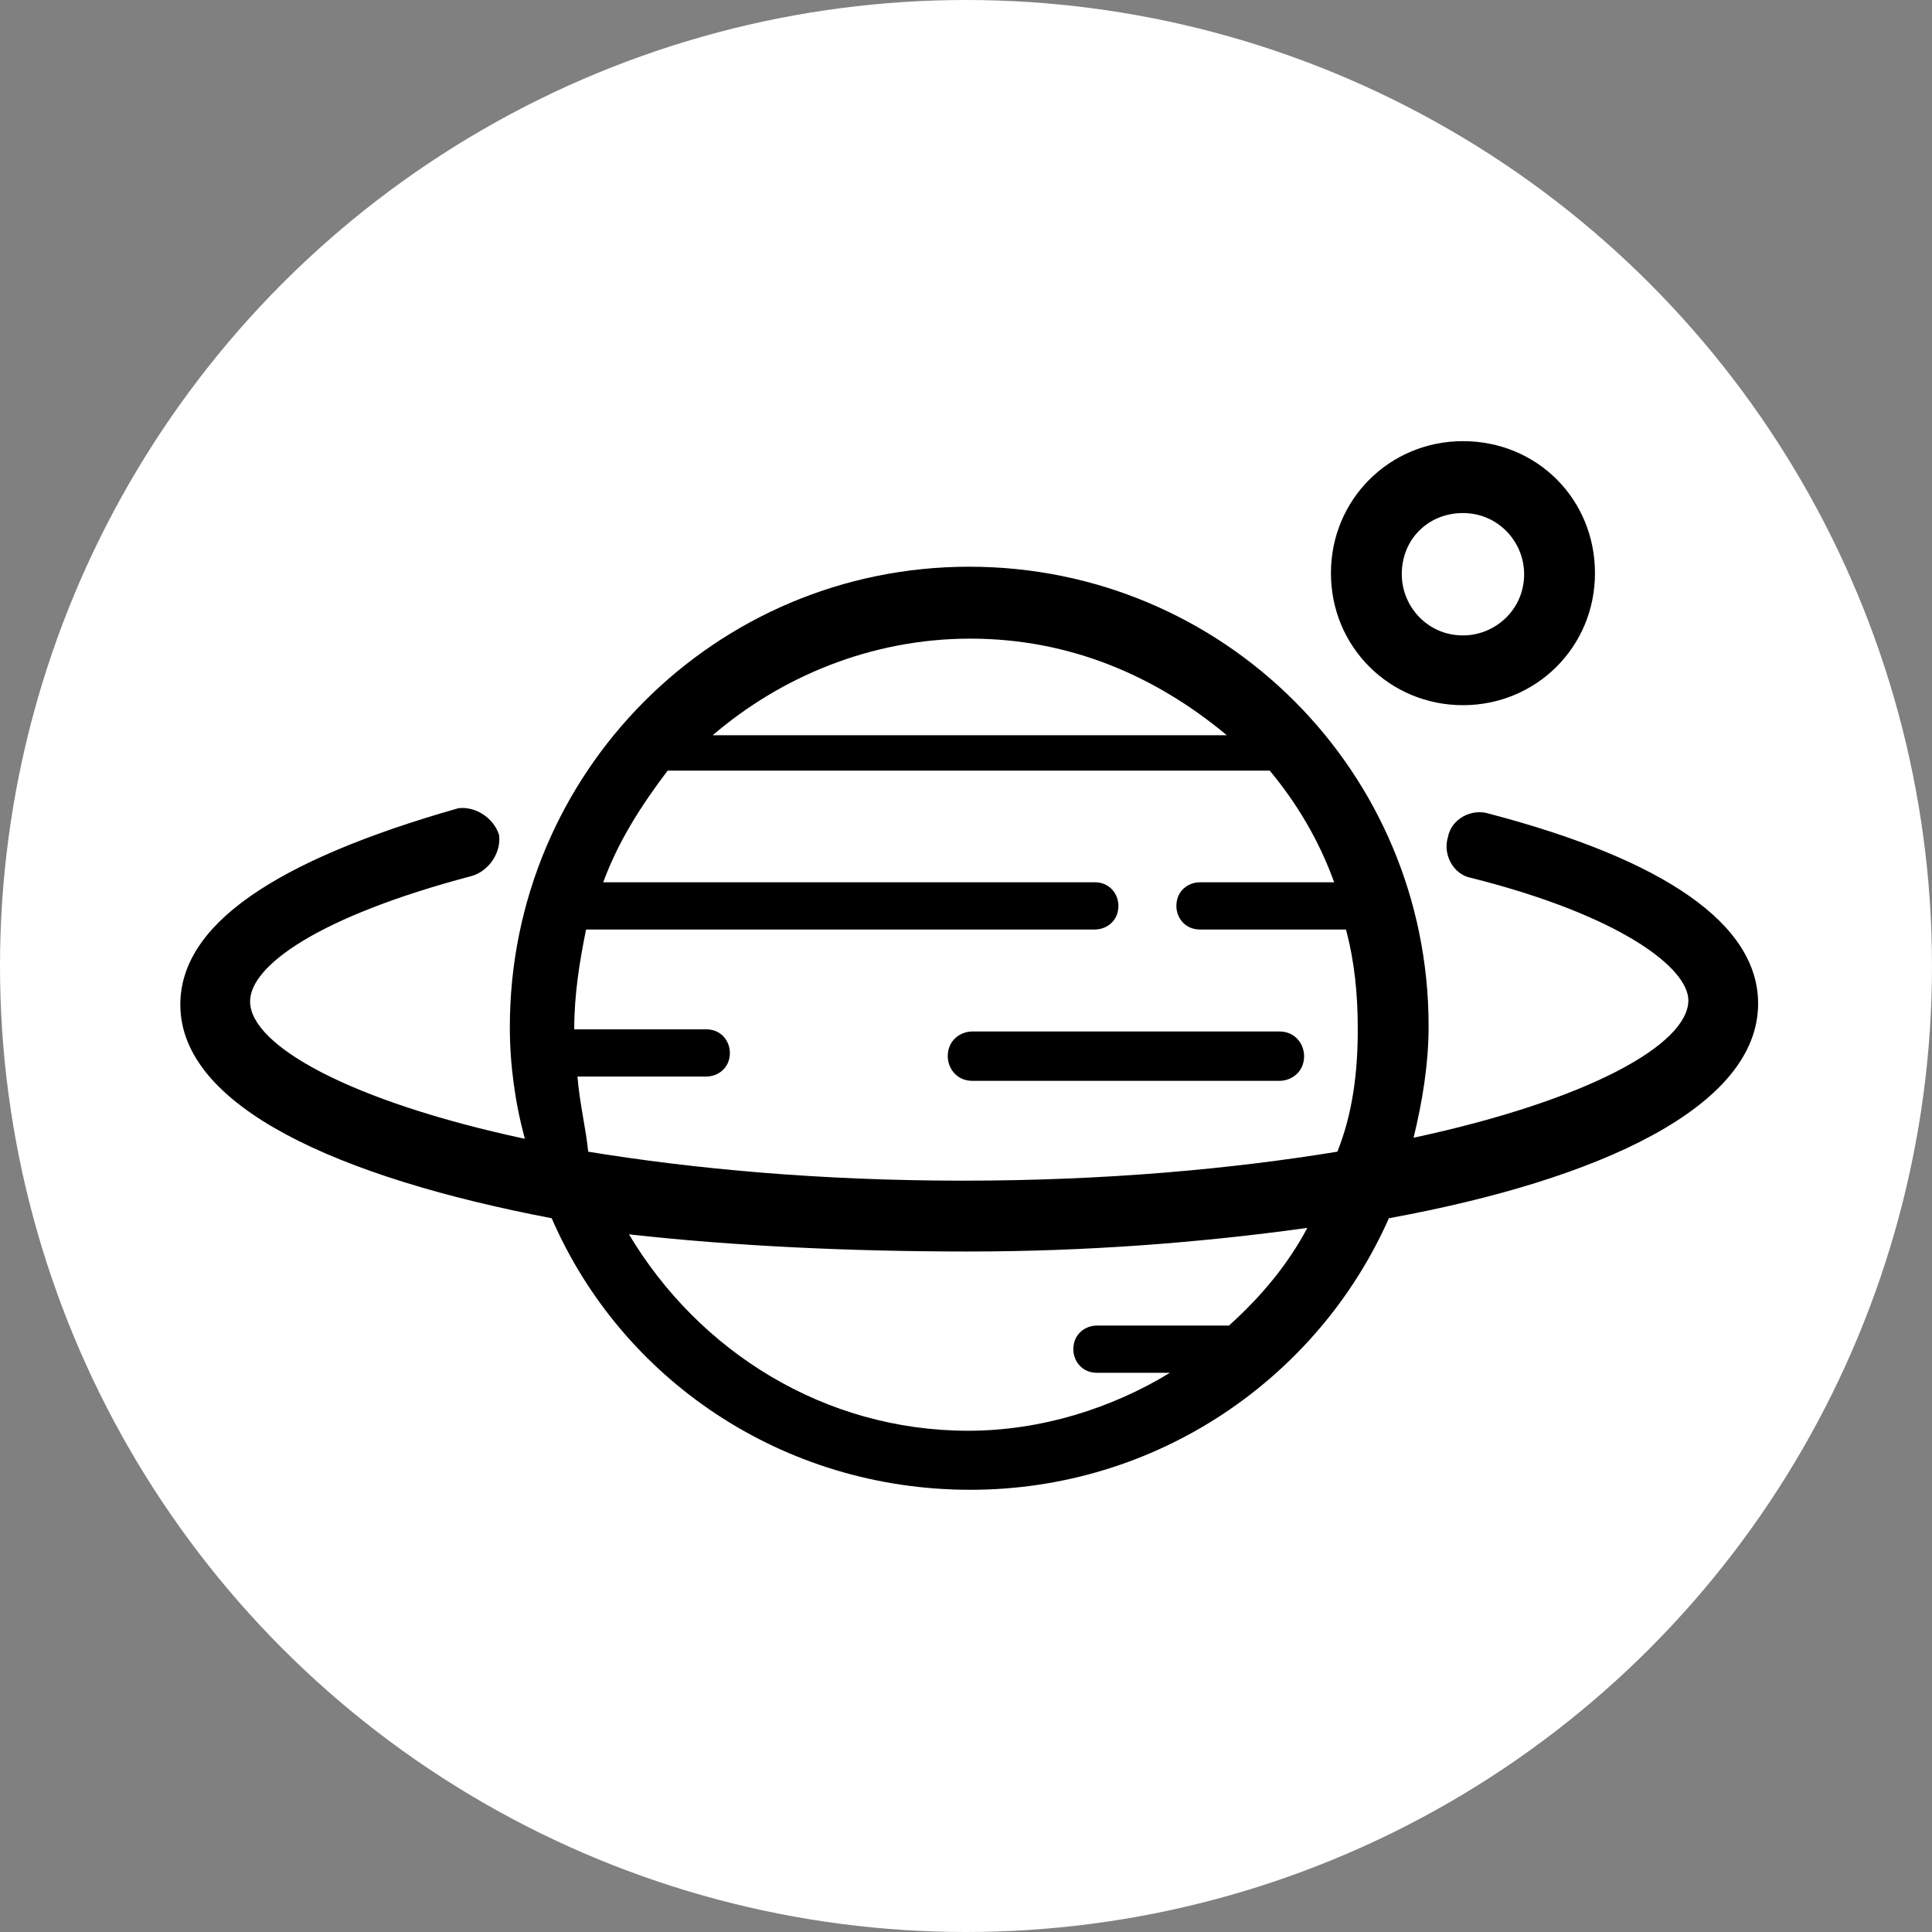 <?xml version="1.0" encoding="utf-8"?>
<!-- Generator: Adobe Illustrator 18.1.1, SVG Export Plug-In . SVG Version: 6.00 Build 0)  -->
<svg version="1.1" id="Layer_1" xmlns="http://www.w3.org/2000/svg" xmlns:xlink="http://www.w3.org/1999/xlink" x="0px" y="0px"
	 viewBox="780 0 180 180" enable-background="new 780 0 180 180" xml:space="preserve">
<rect x="780" y="0" width="180" height="180" fill="#808080" stroke="none"/>
<circle fill="#FFFFFF" cx="870" cy="90" r="90"/>
<g>
	<path d="M894.5,123.5h-12.3c-1.1,0-2.2,0.8-2.2,2.2c0,1.1,0.8,2.2,2.2,2.2h6.8c-5.4,3.3-12,5.4-18.8,5.4
		c-13.4,0-25.1-7.4-31.6-18.3c9.8,1.1,20.7,1.6,31.6,1.6s21.5-0.8,31.6-2.2C900,117.8,897.5,120.8,894.5,123.5z M833.8,100.3h12
		c1.1,0,2.2-0.8,2.2-2.2c0-1.1-0.8-2.2-2.2-2.2h-12.3c0-3.3,0.5-6.3,1.1-9.3H882c1.1,0,2.2-0.8,2.2-2.2c0-1.1-0.8-2.2-2.2-2.2h-45.8
		c1.4-3.8,3.5-7.1,6-10.4l0,0h56.1c2.5,3,4.6,6.5,6,10.4h-12.5c-1.1,0-2.2,0.8-2.2,2.2c0,1.1,0.8,2.2,2.2,2.2h13.6l0,0
		c0.8,3,1.1,6,1.1,9.3c0,4.1-0.5,7.9-1.9,11.4c-9.8,1.6-21.5,2.7-34.9,2.7c-13.3,0-25.1-1.1-34.9-2.7
		C834.6,105.2,834,102.8,833.8,100.3z M894.3,68.5h-47.9c6.3-5.4,14.7-9,24-9S887.7,63,894.3,68.5z M943.8,93.5
		c0-7.4-8.7-13.4-25.1-17.7c-1.6-0.5-3.5,0.5-3.8,2.2c-0.5,1.6,0.5,3.5,2.2,3.8c13.9,3.5,20.2,8.4,20.2,11.4
		c0,4.1-9.3,9.3-25.6,12.8c0.8-3.3,1.4-6.8,1.4-10.4c0-23.7-19.1-42.8-42.8-42.8S827.5,72,827.5,95.7c0,3.5,0.5,7.1,1.4,10.4
		c-16.3-3.5-25.6-8.7-25.6-12.8c0-3.3,6.3-7.9,20.7-11.7c1.6-0.5,2.7-2.2,2.5-3.8c-0.5-1.6-2.2-2.7-3.8-2.5
		c-17.2,4.9-25.9,10.9-25.9,18.3c0,9.5,14.7,16.1,34.6,19.9c6.5,15,21.5,25.3,39,25.3c17.4,0,32.4-10.4,39-25.3
		C929.1,109.9,943.8,103.1,943.8,93.5z"/>
	<path d="M916.3,47.8c3.3,0,5.7,2.7,5.7,5.7c0,3.3-2.7,5.7-5.7,5.7c-3.3,0-5.7-2.7-5.7-5.7C910.6,50.2,913.1,47.8,916.3,47.8z
		 M916.3,65.7c6.8,0,12.3-5.4,12.3-12.3s-5.4-12.3-12.3-12.3c-6.8,0-12.3,5.4-12.3,12.3S909.5,65.7,916.3,65.7z"/>
</g>
<path d="M899.2,100.7c1.1,0,2.3-0.8,2.3-2.3c0-1.1-0.8-2.3-2.3-2.3h-28.6c-1.1,0-2.3,0.8-2.3,2.3c0,1.1,0.8,2.3,2.3,2.3H899.2z"/>
</svg>
